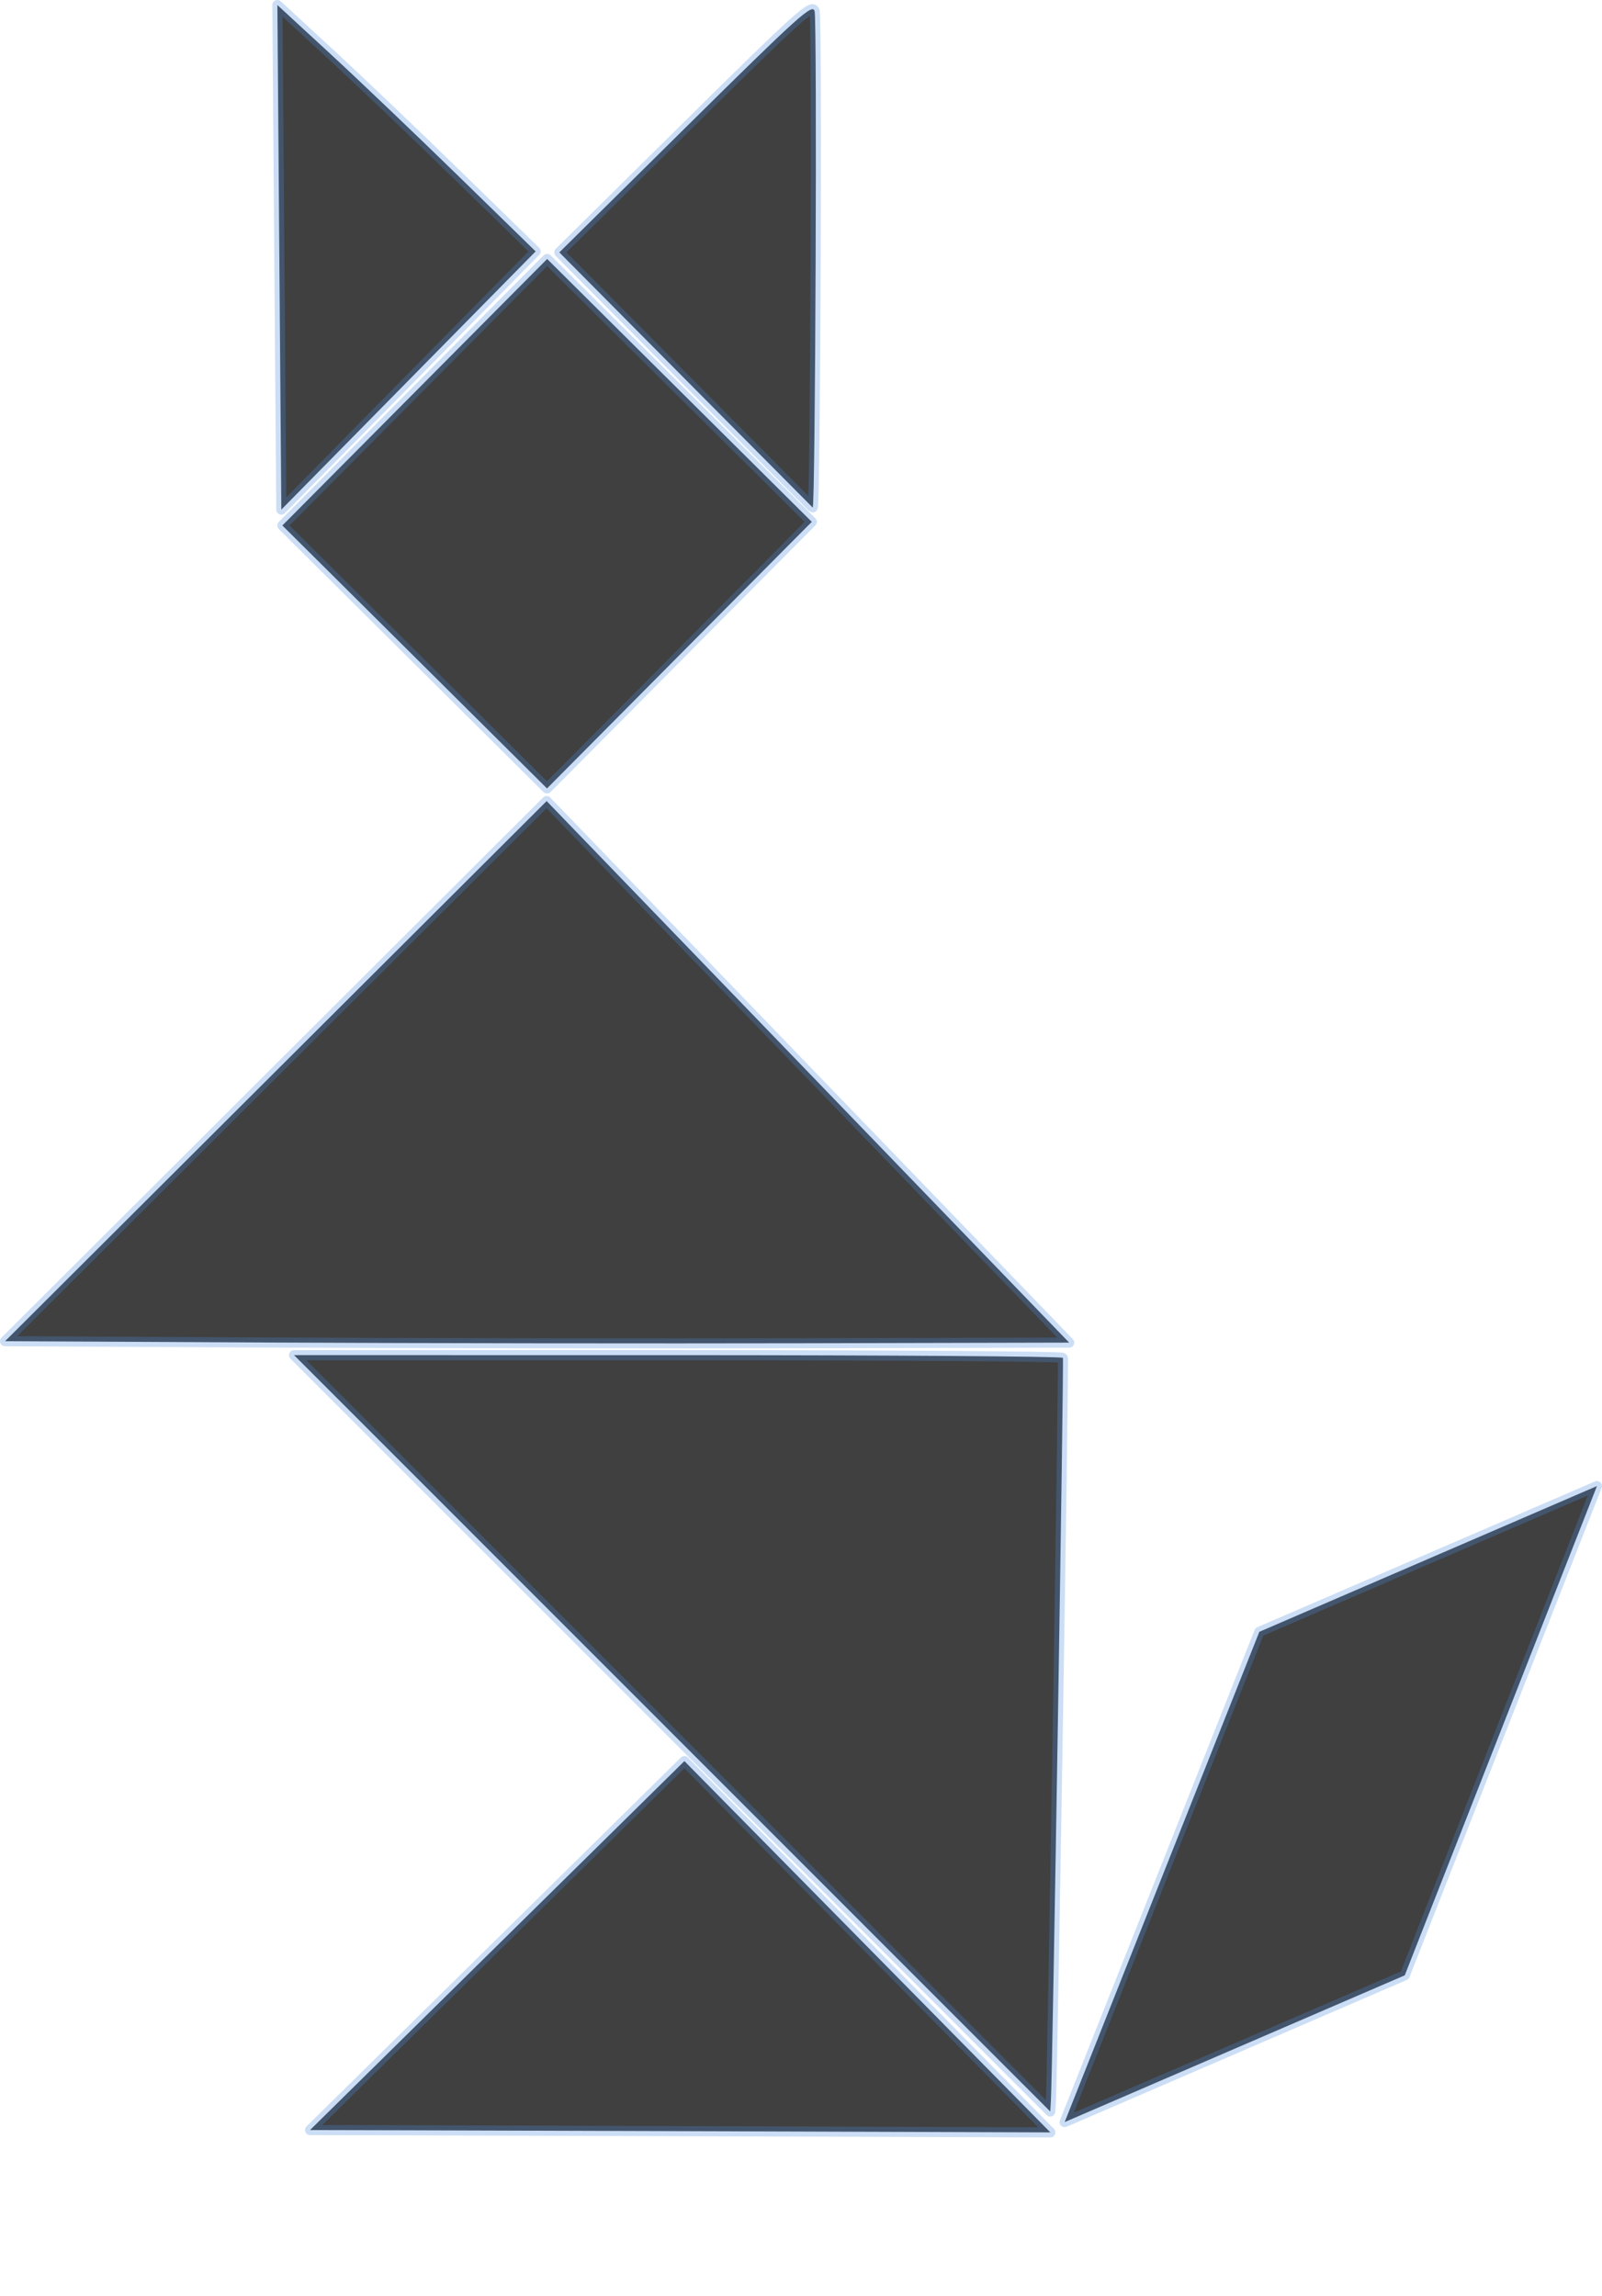 <?xml version="1.0" encoding="UTF-8" standalone="no"?>
<!-- Created with Inkscape (http://www.inkscape.org/) -->

<svg
   width="158.379mm"
   height="226.973mm"
   viewBox="0 0 158.379 226.973"
   version="1.1"
   id="svg1869"
   inkscape:version="1.2.1 (9c6d41e, 2022-07-14)"
   sodipodi:docname="cat.svg"
   xmlns:inkscape="http://www.inkscape.org/namespaces/inkscape"
   xmlns:sodipodi="http://sodipodi.sourceforge.net/DTD/sodipodi-0.dtd"
   xmlns="http://www.w3.org/2000/svg"
   xmlns:svg="http://www.w3.org/2000/svg">
  <sodipodi:namedview
     id="namedview1871"
     pagecolor="#ffffff"
     bordercolor="#666666"
     borderopacity="1.0"
     inkscape:showpageshadow="2"
     inkscape:pageopacity="0.0"
     inkscape:pagecheckerboard="0"
     inkscape:deskcolor="#d1d1d1"
     inkscape:document-units="mm"
     showgrid="true"
     inkscape:zoom="0.70513298"
     inkscape:cx="196.41685"
     inkscape:cy="438.9243"
     inkscape:window-width="1214"
     inkscape:window-height="899"
     inkscape:window-x="331"
     inkscape:window-y="38"
     inkscape:window-maximized="0"
     inkscape:current-layer="layer1">
    <inkscape:grid
       type="xygrid"
       id="grid1990"
       originx="0.521"
       originy="-38.936" />
  </sodipodi:namedview>
  <defs
     id="defs1866" />
  <g
     inkscape:label="Layer 1"
     inkscape:groupmode="layer"
     id="layer1"
     transform="translate(0.522,-38.936)">
    <rect
       style="font-variation-settings:normal;opacity:1;vector-effect:none;fill:none;fill-opacity:1;fill-rule:evenodd;stroke-width:0.492;stroke-linecap:butt;stroke-linejoin:miter;stroke-miterlimit:4;stroke-dasharray:none;stroke-dashoffset:0;stroke-opacity:1;-inkscape-stroke:none;stop-color:#000000;stop-opacity:1"
       id="rect2762"
       width="52.156"
       height="22.138"
       x="55.177"
       y="243.771"
       ry="8.5252748e-07" />
    <path
       style="fill:#000000;fill-opacity:0.75;stroke:#4c8adc;stroke-width:1;stroke-linejoin:round;stroke-dasharray:none;stroke-opacity:0.285"
       d="m 140.668,193.057 -16.689,7.205 -9.623,24.235 -9.623,24.235 16.812,-7.255 16.812,-7.255 9.5,-24.185 9.5,-24.184 z"
       id="path7599" />
    <path
       style="fill:#000000;fill-opacity:0.75;stroke:#4c8adc;stroke-width:1;stroke-linejoin:round;stroke-dasharray:none;stroke-opacity:0.285"
       d="m 27.095,64.377 -0.193,-24.941 5.178,4.773 c 2.848,2.625 8.592,8.105 12.765,12.177 l 7.587,7.403 -12.571,12.764 -12.571,12.764 z"
       id="path7601" />
    <path
       style="fill:#000000;fill-opacity:0.75;stroke:#4c8adc;stroke-width:1;stroke-linejoin:round;stroke-dasharray:none;stroke-opacity:0.285"
       d="m 40.474,103.885 -13.081,-12.998 13.089,-13.174 13.089,-13.174 13.081,12.994 13.082,12.994 -13.089,13.178 -13.089,13.178 z"
       id="path7603" />
    <path
       style="fill:#000000;fill-opacity:0.75;stroke:#4c8adc;stroke-width:1;stroke-linejoin:round;stroke-dasharray:none;stroke-opacity:0.285"
       d="m 79.824,89.113 c -0.091,-0.086 -5.764,-5.798 -12.607,-12.691 l -12.442,-12.534 12.503,-12.363 c 11.224,-11.098 12.527,-12.272 12.735,-11.479 0.258,0.985 0.072,49.316 -0.189,49.067 z"
       id="path7605" />
    <path
       style="fill:#000000;fill-opacity:0.75;stroke:#4c8adc;stroke-width:1;stroke-linejoin:round;stroke-dasharray:none;stroke-opacity:0.285"
       d="m 48.634,231.28 18.506,-18.238 18.089,18.354 18.089,18.354 -27.091,-0.092 c -14.9,-0.051 -31.368,-0.103 -36.595,-0.116 l -9.504,-0.023 z"
       id="path7607" />
    <path
       style="fill:#000000;fill-opacity:0.75;stroke:#4c8adc;stroke-width:1;stroke-linejoin:round;stroke-dasharray:none;stroke-opacity:0.285"
       d="m 66.491,172.911 c 20.867,0.002 37.998,0.12 38.068,0.264 0.112,0.23 -1.024,70.694 -1.185,73.438 l -0.063,1.074 -37.381,-37.389 -37.381,-37.389 z"
       id="path7609" />
    <path
       style="fill:#000000;fill-opacity:0.75;stroke:#4c8adc;stroke-width:1;stroke-linejoin:round;stroke-dasharray:none;stroke-opacity:0.285"
       d="m 79.351,144.902 25.829,26.769 -26.334,0.061 c -14.484,0.034 -38.154,0.002 -52.601,-0.07 L -0.022,171.531 26.75,144.832 53.522,118.133 Z"
       id="path7611" />
  </g>
</svg>
